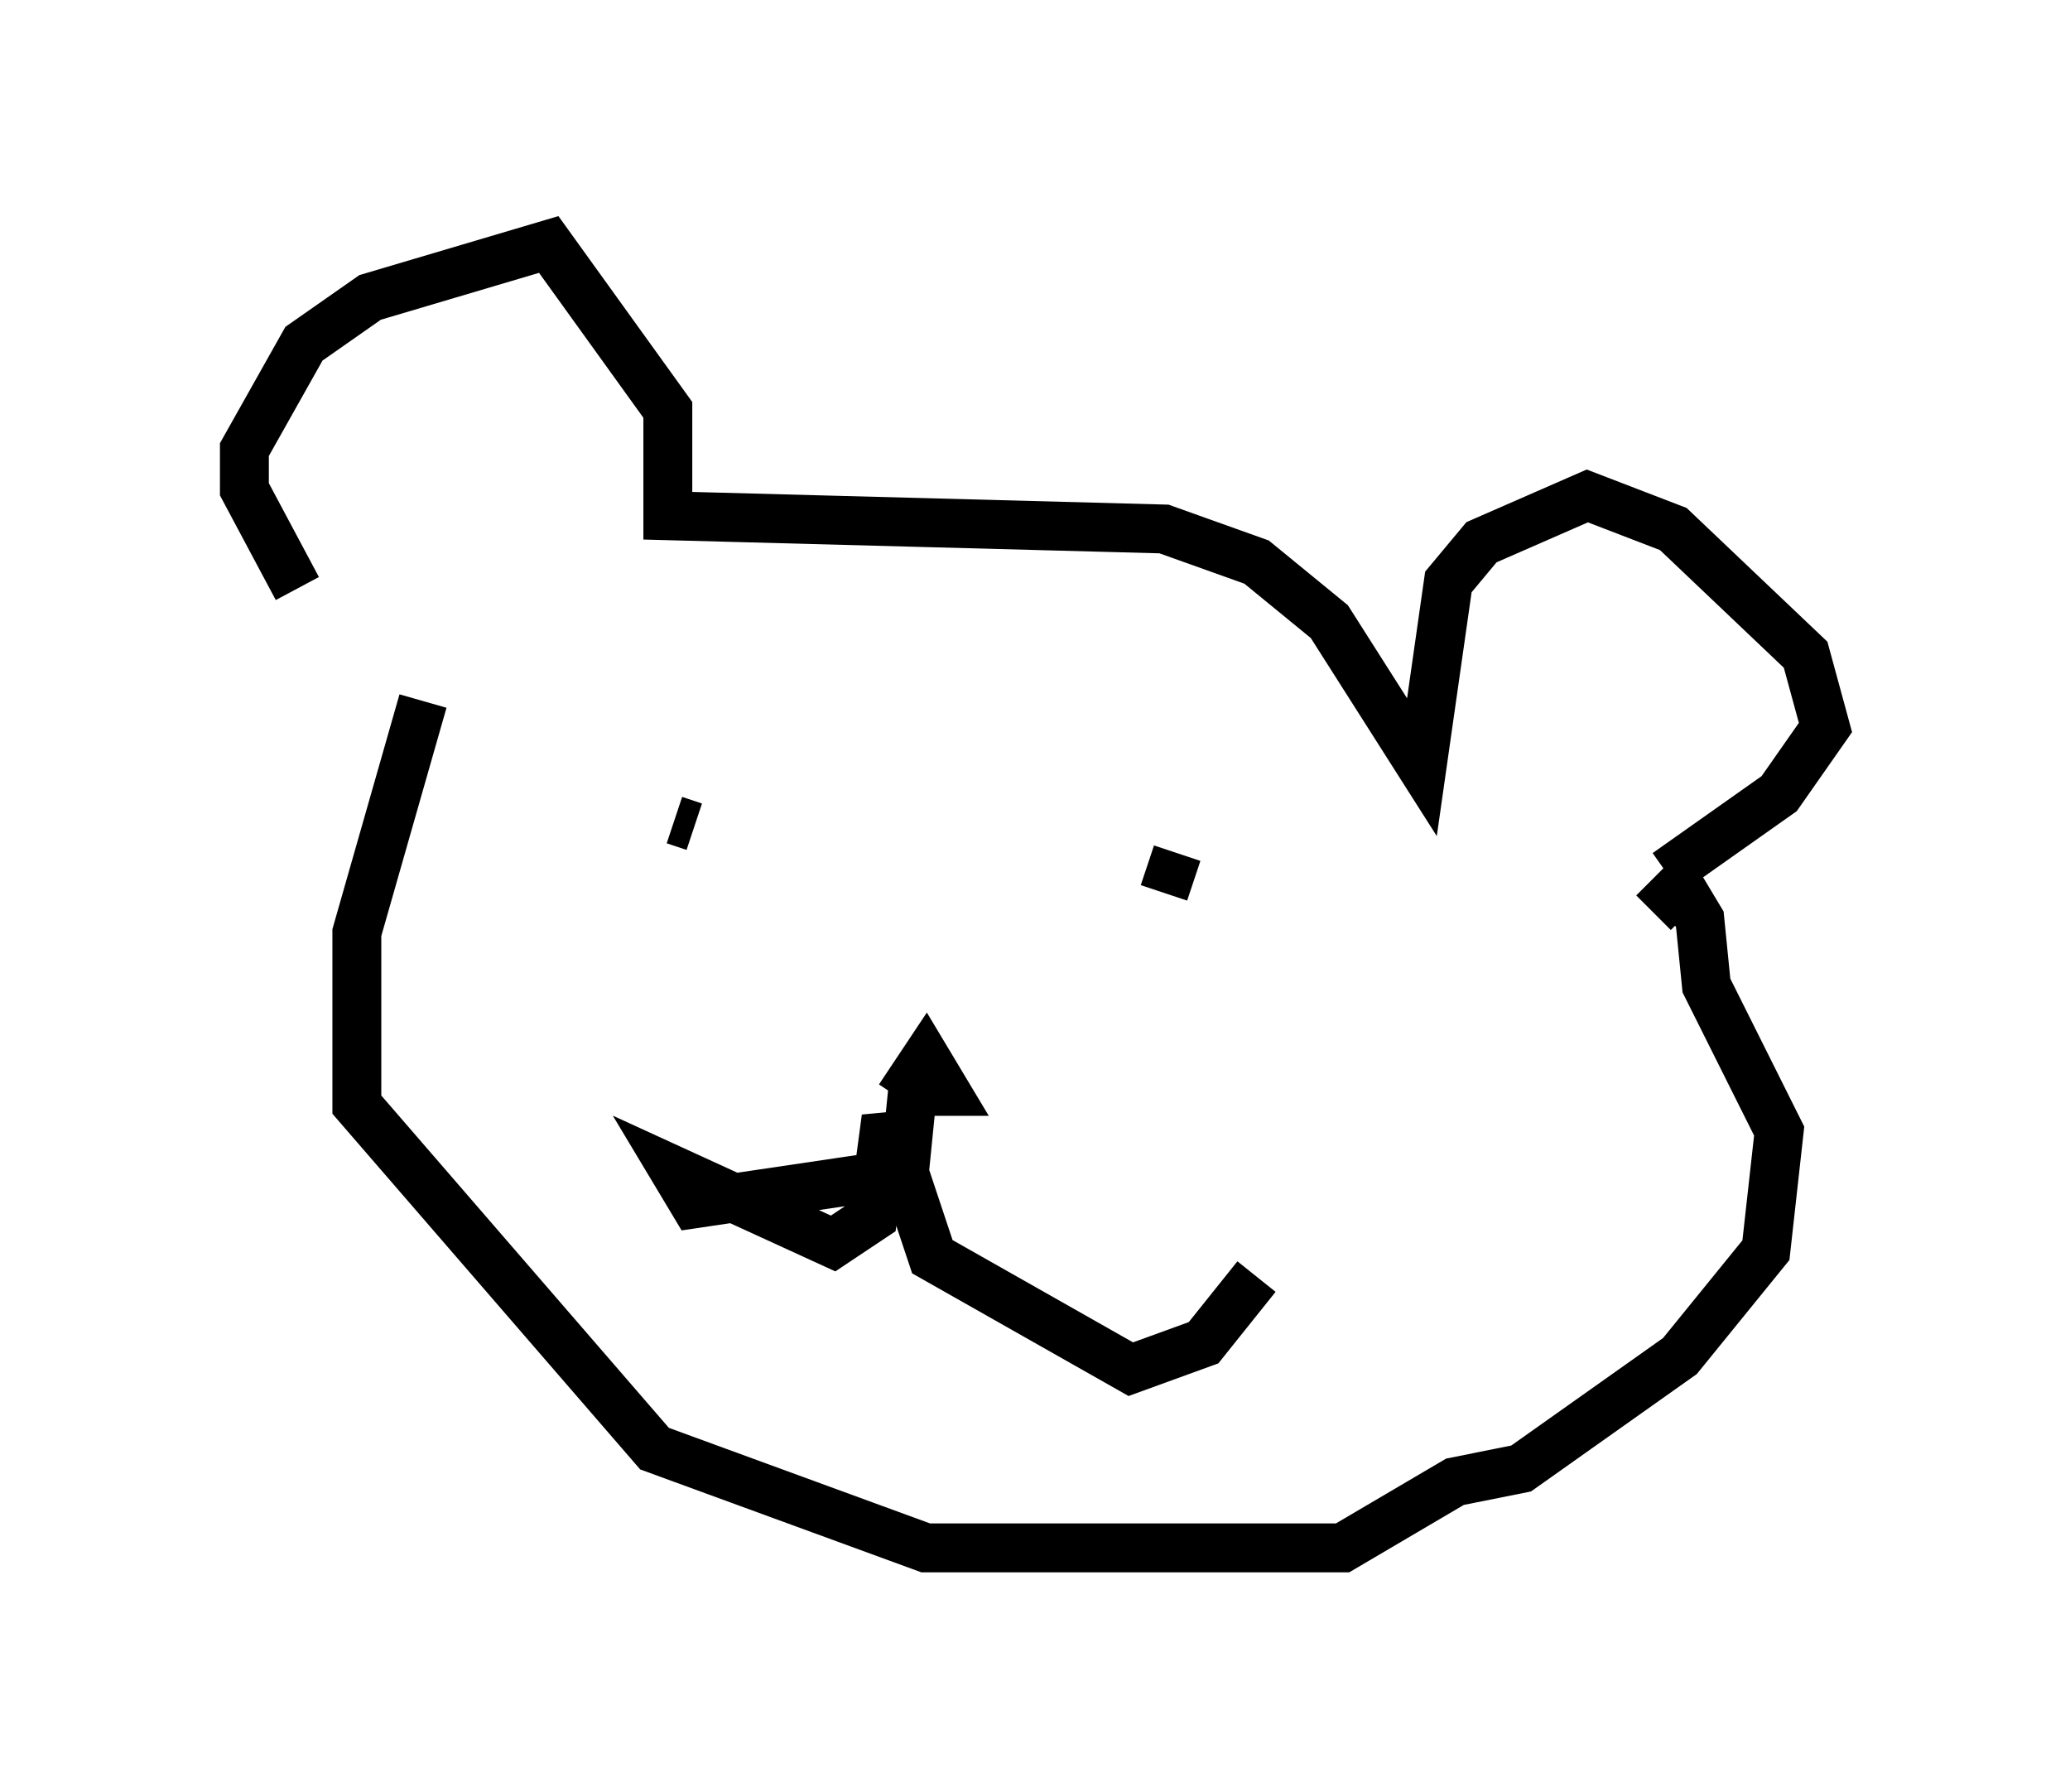 <?xml version="1.0" encoding="utf-8" ?>
<svg baseProfile="full" height="36.657" version="1.1" width="42.341" xmlns="http://www.w3.org/2000/svg" xmlns:ev="http://www.w3.org/2001/xml-events" xmlns:xlink="http://www.w3.org/1999/xlink"><defs /><rect fill="white" height="36.657" width="42.341" x="0" y="0" /><path d="M8.112, 13.525 m-2.03, -1.488 l-1.083, -2.03 0.0, -0.812 l1.218, -2.165 1.353, -0.947 l3.654, -1.083 2.436, 3.383 l0.0, 2.165 10.149, 0.271 l1.894, 0.677 1.488, 1.218 l1.894, 2.977 0.541, -3.789 l0.677, -0.812 2.165, -0.947 l1.759, 0.677 2.706, 2.571 l0.406, 1.488 -0.947, 1.353 l-2.3, 1.624 m-25.44, -3.518 l-1.353, 4.736 0.0, 3.518 l6.089, 7.036 5.548, 2.03 l8.525, 0.0 2.3, -1.353 l1.353, -0.271 3.248, -2.3 l1.759, -2.165 0.271, -2.436 l-1.488, -2.977 -0.135, -1.353 l-0.406, -0.677 -0.541, 0.541 m-20.027, -1.894 l0.406, 0.135 m9.878, 0.541 l-0.271, 0.812 m-5.413, 4.195 l0.541, -0.812 0.406, 0.677 l-0.677, 0.0 -0.135, 1.353 l-0.677, 0.406 -3.654, 0.541 l-0.406, -0.677 3.248, 1.488 l0.812, -0.541 0.271, -2.03 l0.947, 2.842 4.059, 2.3 l1.488, -0.541 1.083, -1.353 " fill="none" stroke="black" stroke-width="1" /></svg>
